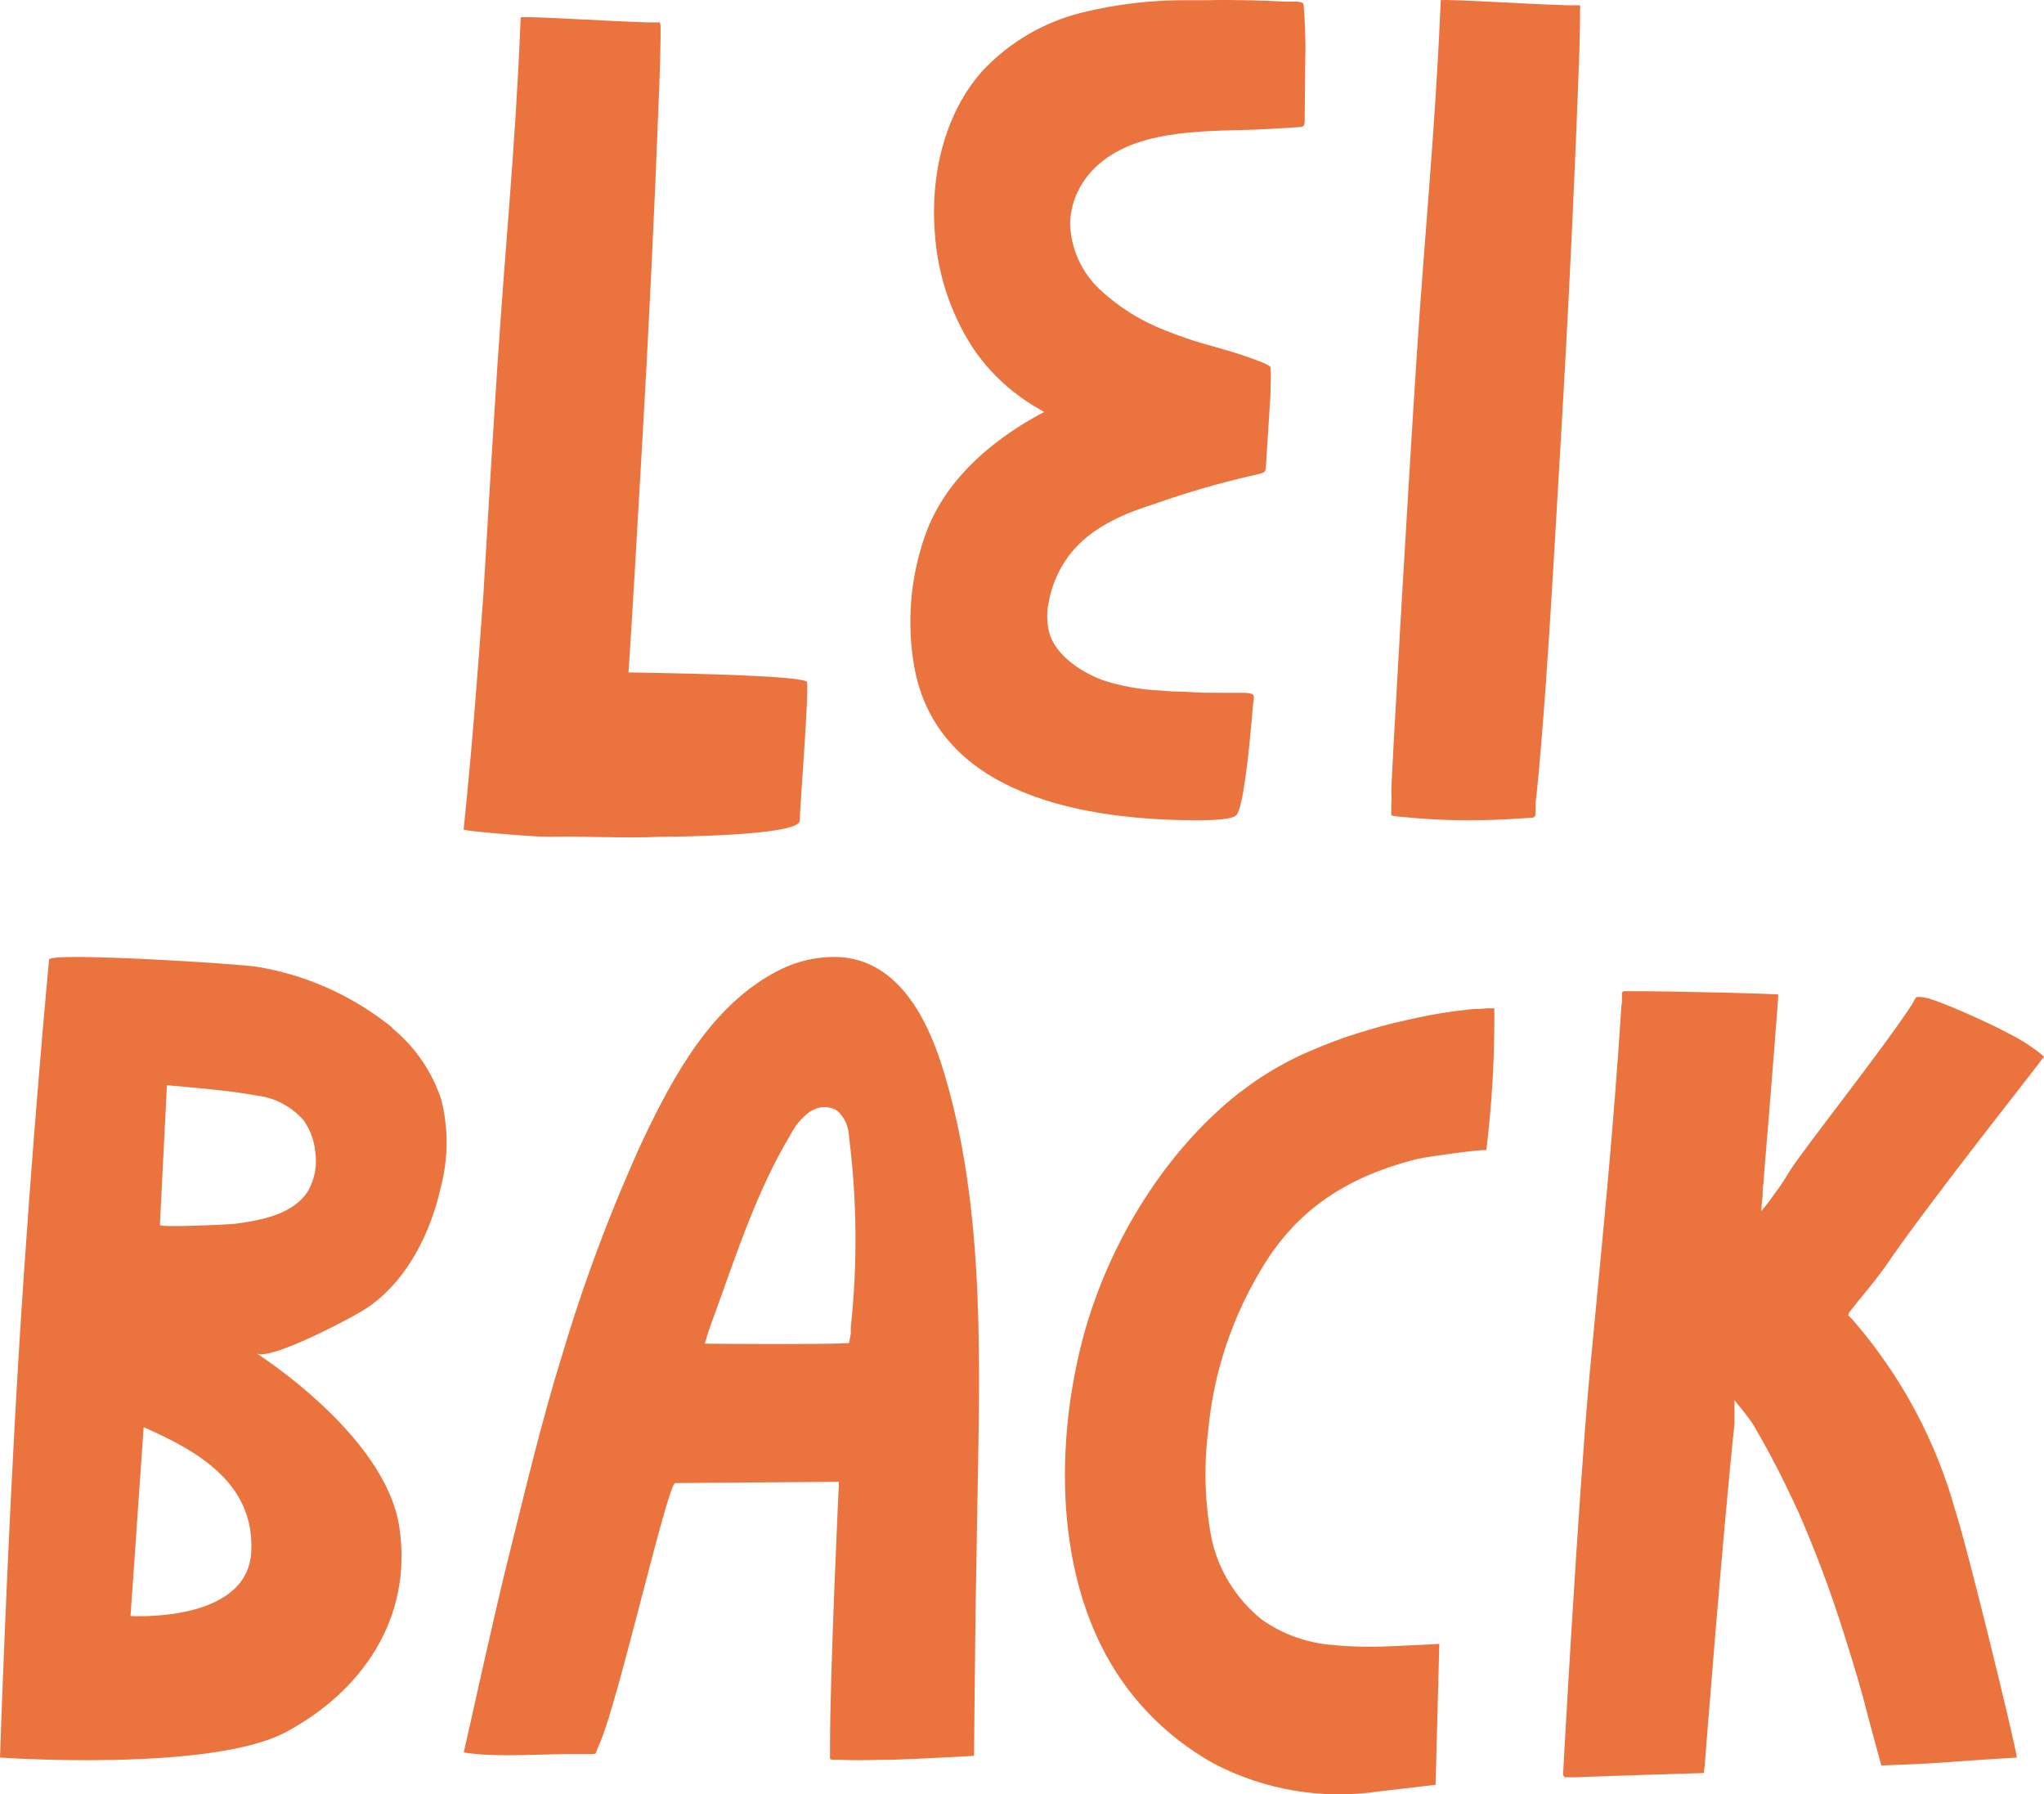 <?xml version="1.0" encoding="UTF-8"?>
<svg width="90px" height="79px" viewBox="0 0 90 79" version="1.1" xmlns="http://www.w3.org/2000/svg" xmlns:xlink="http://www.w3.org/1999/xlink">
    <title>LeiBack_Logo_RGB</title>
    <g id="Page-1" stroke="none" stroke-width="1" fill="none" fill-rule="evenodd">
        <g id="Landing-Page_v2" transform="translate(-675, -44)" fill="#EB733E" fill-rule="nonzero">
            <g id="LeiBack_Logo_RGB" transform="translate(675, 44)">
                <path d="M84.394,43.9 C84.325,43.934 84.244,44.133 84.201,44.201 C82.821,46.317 79.433,50.548 78.806,51.555 L78.543,51.978 C78.462,52.11 78.371,52.237 78.277,52.363 L78.199,52.469 C78.105,52.605 78.002,52.74 77.899,52.892 L77.709,53.129 L77.555,53.324 C77.555,53.112 77.585,52.863 77.611,52.613 C77.611,52.457 77.611,52.3 77.641,52.143 C77.671,51.987 77.662,51.835 77.675,51.678 C77.937,48.619 78.307,43.829 78.303,43.79 C78.298,43.752 73.819,43.638 71.734,43.638 L71.592,43.638 L71.497,43.638 C71.466,43.654 71.439,43.675 71.416,43.702 L71.416,43.803 C71.416,43.884 71.416,43.968 71.416,44.049 C71.416,44.129 71.416,44.188 71.394,44.26 C71.02,50.138 70.534,54.733 69.984,60.594 C69.486,66.061 68.824,78.04 68.824,78.133 C68.839,78.179 68.869,78.22 68.91,78.248 L69.034,78.248 L69.159,78.248 L69.382,78.248 C70.814,78.188 75.031,78.061 75.031,78.061 C75.031,78.061 75.031,77.841 75.057,77.769 C75.057,77.769 75.848,67.576 76.372,62.684 L76.372,62.557 C76.372,62.367 76.372,62.236 76.372,62.1 L76.372,61.969 C76.372,61.859 76.372,61.749 76.372,61.643 L76.454,61.753 C76.717,62.061 76.964,62.381 77.194,62.714 C77.439,63.137 77.679,63.56 77.907,63.983 C78.367,64.829 78.788,65.71 79.197,66.594 C79.975,68.374 80.654,70.195 81.23,72.048 C81.587,73.187 81.948,74.338 82.232,75.497 C82.279,75.688 82.838,77.727 82.838,77.727 C82.838,77.727 84.33,77.676 84.987,77.634 C86.277,77.549 87.532,77.448 88.805,77.38 C88.732,76.741 86.569,67.91 86.114,66.573 C85.259,63.456 83.709,60.565 81.578,58.11 L81.381,57.911 C81.389,57.843 81.419,57.779 81.467,57.729 L81.561,57.606 L81.673,57.462 L82.447,56.51 C82.541,56.392 82.632,56.269 82.726,56.146 L82.847,55.986 L83.006,55.774 C84.824,53.07 90.009,46.566 90,46.516 C89.537,46.125 89.027,45.791 88.482,45.521 C87.726,45.098 85.327,44.015 84.768,43.926 C84.646,43.894 84.519,43.885 84.394,43.9 Z" id="Path"></path>
                <path d="M37.037,42.142 C36.078,42.087 35.121,42.291 34.272,42.732 C31.337,44.228 29.64,47.387 28.299,50.207 C26.892,53.282 25.704,56.45 24.744,59.687 C23.875,62.461 23.103,65.701 22.4,68.526 C21.727,71.219 20.798,75.502 20.42,77.156 C21.831,77.391 23.98,77.211 25.377,77.224 L25.911,77.224 C25.988,77.231 26.065,77.231 26.141,77.224 C26.17,77.22 26.198,77.211 26.224,77.198 L26.254,77.13 C26.262,77.099 26.274,77.069 26.289,77.04 C26.337,76.912 26.384,76.809 26.428,76.703 C27.24,74.826 29.388,65.351 29.727,65.295 L36.941,65.239 C36.941,65.239 36.546,73.459 36.546,76.963 L36.546,77.207 L36.546,77.318 L36.546,77.421 C36.573,77.457 36.617,77.478 36.663,77.476 L36.75,77.476 L36.98,77.476 C37.848,77.519 38.417,77.476 39.263,77.476 C40.292,77.451 42.888,77.305 42.888,77.305 C42.888,77.305 42.94,71.779 42.957,70.813 L43.057,64.996 C43.17,59.012 43.266,52.503 41.438,46.81 C40.765,44.745 39.511,42.335 37.037,42.142 Z M35.869,48.835 C36.192,48.69 36.567,48.714 36.867,48.9 C37.189,49.199 37.375,49.613 37.384,50.049 C37.735,52.83 37.762,55.64 37.462,58.427 C37.462,58.491 37.462,58.555 37.462,58.615 L37.462,58.709 L37.384,59.136 L37.293,59.136 C36.177,59.2 31.155,59.162 31.025,59.157 C31.072,59.033 31.113,58.906 31.146,58.777 C31.259,58.418 31.389,58.063 31.52,57.713 C32.474,55.08 33.343,52.396 34.81,49.951 C35.009,49.559 35.295,49.217 35.648,48.951 C35.719,48.907 35.793,48.869 35.869,48.835 L35.869,48.835 Z" id="Shape"></path>
                <path d="M16.968,45.005 C15.314,43.744 13.378,42.907 11.328,42.567 C10.643,42.439 2.186,41.902 2.161,42.247 C2.161,42.247 1.382,50.435 0.829,59.547 C0.302,68.203 0,77.379 0,77.379 C0,77.379 9.273,78.027 12.587,76.259 C15.9,74.49 18.193,71.28 17.581,67.223 C16.968,63.165 11.289,59.581 11.285,59.577 C11.83,59.96 15.607,57.97 16.207,57.552 C17.938,56.359 18.963,54.275 19.41,52.267 C19.74,51.011 19.749,49.692 19.435,48.432 C19.041,47.217 18.312,46.139 17.334,45.32 C17.215,45.188 17.091,45.086 16.968,45.005 Z M11.06,68.357 C10.868,71.468 5.747,71.148 5.747,71.148 L6.325,62.833 C8.571,63.826 11.251,65.25 11.06,68.357 Z M7.04,53.93 L7.35,47.779 C8.656,47.899 9.996,47.997 11.289,48.231 C12.097,48.324 12.841,48.716 13.374,49.331 C13.659,49.735 13.833,50.206 13.88,50.699 C13.972,51.285 13.868,51.884 13.582,52.404 C12.944,53.465 11.498,53.725 10.362,53.878 C10.158,53.908 7.031,54.057 7.04,53.93 Z" id="Shape"></path>
                <path d="M69.566,0.232 L69.436,0.232 L69.026,0.232 C67.549,0.198 63.464,-0.063 63.438,0.014 L63.412,0.583 C63.183,5.814 62.725,10.373 62.384,15.608 C61.974,21.853 61.235,34.693 61.261,34.894 C61.287,35.095 61.261,35.236 61.261,35.381 C61.261,35.437 61.261,35.488 61.261,35.544 C61.263,35.578 61.263,35.612 61.261,35.647 L61.261,35.724 C61.261,35.762 61.261,35.856 61.261,35.886 C61.261,35.916 61.464,35.937 61.538,35.946 L62.229,36.01 C62.691,36.049 63.157,36.079 63.619,36.096 C64.88,36.143 66.128,36.096 67.389,36.006 C67.549,36.006 67.614,35.959 67.614,35.796 L67.614,35.647 L67.614,35.42 C67.614,35.287 67.64,35.163 67.652,35.035 C68.084,30.796 68.369,25.369 68.723,19.389 C69.043,13.992 69.305,8.587 69.509,3.175 C69.561,1.832 69.544,2.26 69.57,0.934 C69.57,0.827 69.57,0.72 69.57,0.613 L69.57,0.438 C69.584,0.37 69.583,0.299 69.566,0.232 Z" id="Path"></path>
                <path d="M35.532,30.034 C35.476,29.773 31.011,29.657 27.674,29.605 C27.872,26.67 28.045,23.43 28.248,20.01 C28.562,14.64 28.821,9.267 29.025,3.891 C29.077,2.556 29.06,2.981 29.086,1.664 C29.086,1.556 29.086,1.449 29.086,1.346 L29.086,1.17 C29.086,1.107 29.076,1.045 29.055,0.986 L28.947,0.986 C28.809,0.986 28.675,0.986 28.516,0.986 C27.039,0.947 22.955,0.69 22.929,0.767 L22.903,1.312 C22.687,6.513 22.229,11.04 21.892,16.246 C21.72,18.864 21.491,22.657 21.284,26.176 C21.038,29.61 20.774,33.043 20.42,36.476 C20.425,36.499 20.425,36.522 20.42,36.545 C20.447,36.538 20.475,36.538 20.502,36.545 C20.865,36.626 23.663,36.854 24.172,36.841 C25.791,36.806 27.466,36.914 29.081,36.841 C29.582,36.841 35.199,36.798 35.212,36.137 C35.225,35.476 35.627,30.451 35.532,30.034 Z" id="Path"></path>
                <path d="" id="Path"></path>
                <path d="M57.401,0.221 C57.401,0.013 56.927,0.085 56.627,0.072 C55.495,0.017 54.25,-0.017 53.122,0.009 L52.369,0.009 C50.755,-0.01 49.145,0.178 47.578,0.57 C45.951,0.983 44.469,1.851 43.299,3.077 C41.746,4.779 40.963,7.371 41.155,10.163 C41.261,11.992 41.836,13.76 42.82,15.291 C43.314,16.031 43.918,16.687 44.61,17.236 C44.992,17.541 45.399,17.813 45.825,18.049 L45.975,18.138 C44.256,19.04 41.7,20.789 40.73,23.585 C40.086,25.417 39.92,27.388 40.247,29.305 C41.259,35.144 48.023,36.114 52.76,36.114 C53.651,36.114 54.279,36.042 54.425,35.901 C54.476,35.846 54.515,35.779 54.537,35.706 C54.58,35.589 54.615,35.47 54.641,35.348 C54.725,34.999 54.779,34.646 54.829,34.293 C54.891,33.867 54.941,33.442 54.987,33.016 C55.033,32.591 55.066,32.22 55.103,31.82 C55.141,31.42 55.158,31.101 55.208,30.744 C55.214,30.713 55.214,30.681 55.208,30.65 C55.178,30.497 54.829,30.505 54.721,30.501 C54.392,30.501 54.063,30.501 53.734,30.501 C53.297,30.501 52.864,30.501 52.427,30.471 C51.99,30.441 51.594,30.446 51.432,30.429 L51.112,30.403 C50.245,30.367 49.387,30.214 48.56,29.948 C47.374,29.497 46.504,28.752 46.229,27.956 C46.086,27.475 46.07,26.964 46.183,26.475 C46.34,25.628 46.72,24.841 47.282,24.198 C48.248,23.1 49.696,22.543 50.849,22.181 C52.214,21.698 53.604,21.291 55.012,20.964 C55.224,20.927 55.433,20.873 55.636,20.802 C55.757,20.747 55.74,20.543 55.753,20.313 L55.94,17.389 C55.94,17.049 55.978,16.44 55.94,16.172 C55.94,16.074 55.374,15.874 55.02,15.746 L54.962,15.725 C54.458,15.546 53.942,15.402 53.443,15.257 C52.727,15.068 52.024,14.835 51.336,14.559 C50.26,14.15 49.271,13.533 48.423,12.742 C47.622,11.994 47.151,10.947 47.116,9.839 C47.141,9.058 47.422,8.309 47.915,7.712 C49.447,5.843 52.29,5.779 54.8,5.72 C55.162,5.72 56.902,5.626 57.176,5.596 C57.372,5.596 57.443,5.567 57.447,5.337 L57.472,2.554 C57.497,1.779 57.451,0.792 57.401,0.221 Z" id="Path"></path>
                <path d="M65.172,44.416 C64.947,44.416 64.723,44.433 64.498,44.467 C63.813,44.539 63.132,44.649 62.459,44.797 C62.096,44.873 61.742,44.953 61.384,45.037 C61.025,45.122 60.675,45.219 60.325,45.325 C59.976,45.43 59.626,45.532 59.284,45.65 C58.943,45.768 58.602,45.895 58.269,46.03 C57.937,46.165 57.604,46.305 57.28,46.453 C56.956,46.601 56.645,46.765 56.334,46.939 C56.023,47.112 55.721,47.298 55.427,47.492 C55.133,47.686 54.844,47.914 54.563,48.113 C51.082,50.855 48.576,55.173 47.561,59.389 C46.546,63.606 46.559,68.57 48.473,72.427 C49.547,74.619 51.28,76.438 53.44,77.641 C55.669,78.811 58.226,79.242 60.727,78.87 L63.211,78.578 L63.375,72.376 C63.375,72.376 61.068,72.499 60.546,72.499 C60.023,72.499 59.366,72.499 58.779,72.431 C57.612,72.36 56.49,71.966 55.544,71.295 C54.411,70.375 53.633,69.106 53.336,67.695 C53.048,66.144 53.001,64.558 53.198,62.993 C53.433,60.427 54.262,57.946 55.621,55.739 C57.142,53.246 59.28,51.865 62.14,51.092 C62.243,51.062 62.546,50.999 62.546,50.999 C62.909,50.914 65.371,50.576 65.444,50.64 C65.676,48.757 65.794,46.862 65.798,44.966 C65.798,44.809 65.798,44.644 65.798,44.492 C65.798,44.34 65.798,44.408 65.699,44.395 C65.616,44.389 65.532,44.389 65.448,44.395 L65.172,44.416 Z" id="Path"></path>
            </g>
        </g>
    </g>
</svg>